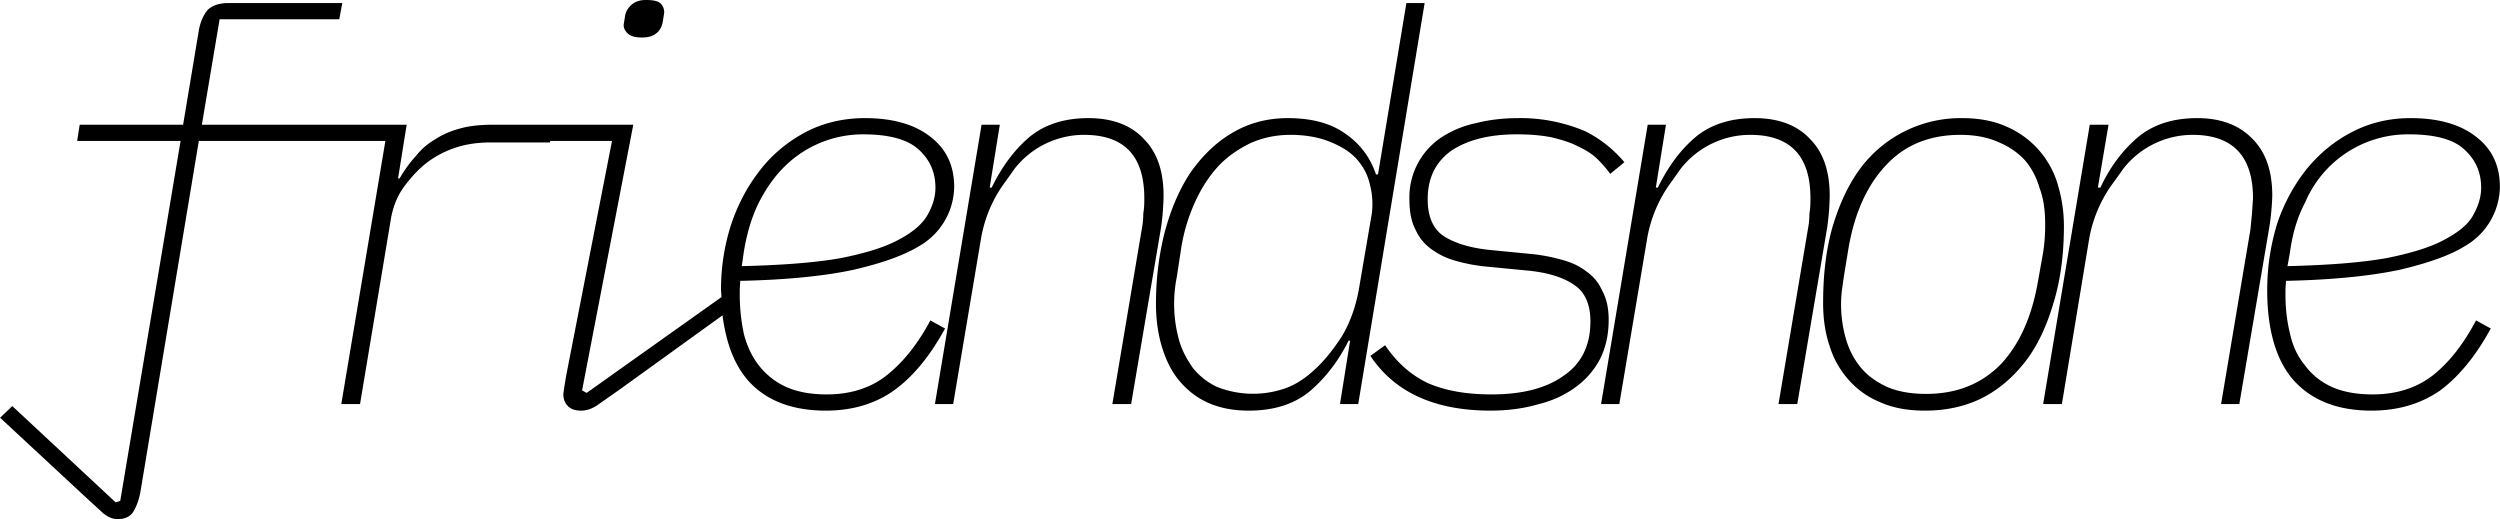 <svg xmlns="http://www.w3.org/2000/svg" width="4931.4" height="1024" viewBox="0 0 4931 1024"><path d="M1274 5c-12 0-21 3-28 9-6 5-11 12-13 21l-3 19c0 7 3 12 8 17s14 8 28 8c13 0 22-3 28-8 7-5 11-13 13-22l3-19c0-7-2-13-7-18s-15-7-29-7zm-824 6c-18 0-32 5-41 14-8 10-14 23-17 40l-31 186H157l-5 32h204L237 993l-9 3L24 806 0 829l168 156 36 33c9 7 18 11 28 11 14 0 25-5 31-15s11-23 14-40l115-691h368l-87 519h37l60-360c4-27 13-50 27-69 15-20 30-36 46-48 35-26 76-39 123-39h119v-3h122l-90 461a920 920 0 0 0-6 38c0 10 3 18 9 24s14 9 26 9c10 0 20-3 31-10l47-33 201-145c7 54 23 97 50 128 35 40 87 60 154 60 51 0 96-13 133-39 38-27 72-68 102-123l-29-16c-25 47-54 83-87 109-32 25-72 37-117 37-32 0-59-5-81-15s-40-25-54-43c-13-17-23-38-29-62-5-24-8-49-8-77v-10l1-17c94-2 169-10 224-22 56-13 98-28 128-46a137 137 0 0 0 70-117c0-43-16-76-48-100-31-24-74-36-128-36-42 0-81 9-116 27-34 18-64 42-88 72-25 31-45 67-59 108-14 42-21 86-21 132l1 14-266 189-9-5 101-524H974c-25 0-47 2-65 7-19 5-36 12-51 22-14 8-27 19-38 33-12 13-22 27-32 44h-3l17-106H398l35-208h236l6-32H450zm2324 0-56 338h-4c-11-33-31-60-60-80-29-21-67-31-114-31-41 0-78 10-111 30-32 19-59 46-82 79-22 34-38 72-50 117-11 44-17 90-17 140 0 31 4 60 12 86s19 48 34 66c16 19 35 34 58 44s49 15 79 15c48 0 88-12 119-37 31-26 57-59 78-101h3l-20 125h36l131-791h-36zm-627 227c-47 0-85 12-115 36-30 25-55 58-76 101h-4l20-124h-36l-92 551h36l55-327a262 262 0 0 1 49-113l17-24a174 174 0 0 1 137-67c80 0 119 42 119 125 0 9 0 19-2 30 0 11-1 21-3 31l-58 345h37l59-348a488 488 0 0 0 5-63c0-49-13-86-39-112-25-27-62-41-109-41zm848 0c-29 0-57 3-84 10-25 5-48 15-68 28a142 142 0 0 0-63 124c0 23 4 43 12 58 7 16 18 29 32 39s30 18 49 23c18 5 38 9 60 11l83 8c38 4 67 13 89 28 21 14 32 38 32 72 0 48-18 84-54 108-34 24-81 36-141 36-49 0-90-7-125-22-34-16-62-41-85-75l-29 21c48 72 127 108 237 108 33 0 64-4 92-12 29-7 53-18 74-33s37-33 49-55c12-23 18-49 18-79 0-23-4-42-13-58-7-16-18-29-33-39-13-10-29-17-48-22-18-5-38-9-59-11l-82-8c-38-4-68-13-90-27-21-14-32-38-32-73 0-42 16-74 47-96 32-21 74-32 129-32 26 0 49 2 69 6 20 5 37 10 52 18 15 7 28 15 38 25s18 19 25 29l28-23a242 242 0 0 0-77-61 326 326 0 0 0-133-26zm466 0c-47 0-85 12-115 36-30 25-55 58-76 101h-4l20-124h-36l-92 551h36l55-327a262 262 0 0 1 49-113l17-24a174 174 0 0 1 137-67c80 0 119 42 119 125 0 9 0 19-2 30 0 11-1 21-3 31l-58 345h37l59-348a488 488 0 0 0 5-63c0-49-13-86-39-112-25-27-62-41-109-41zm409 0a247 247 0 0 0-199 97c-24 32-42 70-56 116-13 45-19 95-19 152 0 30 4 59 13 85 8 26 21 48 38 67s38 34 63 44c25 11 54 16 87 16 41 0 78-8 111-24 34-17 63-42 87-73s42-70 55-114c14-45 21-96 21-153 0-31-5-59-13-85a179 179 0 0 0-102-112c-25-11-54-16-86-16zm464 0c-47 0-85 12-115 36-30 25-56 58-76 101h-5l21-124h-37l-92 551h37l54-327a262 262 0 0 1 50-113l17-24a174 174 0 0 1 137-67c79 0 119 42 119 125l-2 30-3 31-58 345h36l59-348a488 488 0 0 0 6-63c0-49-13-86-39-112-26-27-62-41-109-41zm421 0c-42 0-80 9-115 27s-64 42-89 72c-25 31-45 67-59 108-13 42-20 86-20 132 0 78 17 138 52 178 36 40 87 60 154 60 51 0 96-13 134-39 37-27 71-68 101-123l-29-16c-25 47-53 83-86 109-33 25-72 37-118 37-32 0-59-5-81-15s-40-25-53-43c-14-17-24-38-29-62-6-24-9-49-9-77v-10l1-17c94-2 169-10 225-22 55-13 98-28 127-46a137 137 0 0 0 70-117c0-43-16-76-48-100-31-24-74-36-128-36zm-3053 32c52 0 88 10 110 30s33 45 33 75c0 18-5 35-15 53s-28 34-56 49c-27 15-65 27-115 37-50 9-115 14-196 16l4-28c6-37 16-70 30-98 15-29 32-53 53-73a220 220 0 0 1 152-61zm3050 0c51 0 88 10 109 30 22 20 33 45 33 75 0 18-5 35-15 53-9 18-28 34-56 49-27 15-65 27-115 37-50 9-115 14-196 16l5-28c5-37 15-70 30-98a220 220 0 0 1 205-134zm-2207 1c31 0 57 5 79 14s40 20 53 35 21 31 25 49c5 19 6 38 4 56l-26 152c-6 33-17 64-33 91-17 26-34 48-54 66-18 17-38 30-58 37a193 193 0 0 1-135-3c-19-9-35-22-47-37-12-17-22-35-28-57a269 269 0 0 1-4-122l9-59c5-31 14-60 26-87s27-51 45-71 40-35 64-47c24-11 51-17 80-17zm1322 0c29 0 54 5 74 14 22 9 39 21 53 36 13 15 23 34 29 55 8 21 11 45 11 70a342 342 0 0 1-4 57l-10 56c-12 70-36 124-73 164-38 39-87 59-148 59-28 0-53-4-75-13-20-9-38-21-51-36-14-16-24-34-31-56a245 245 0 0 1-9-99l4-28 9-55c12-70 37-125 74-164 37-40 86-60 147-60z" transform="translate(0 -5)"/></svg>